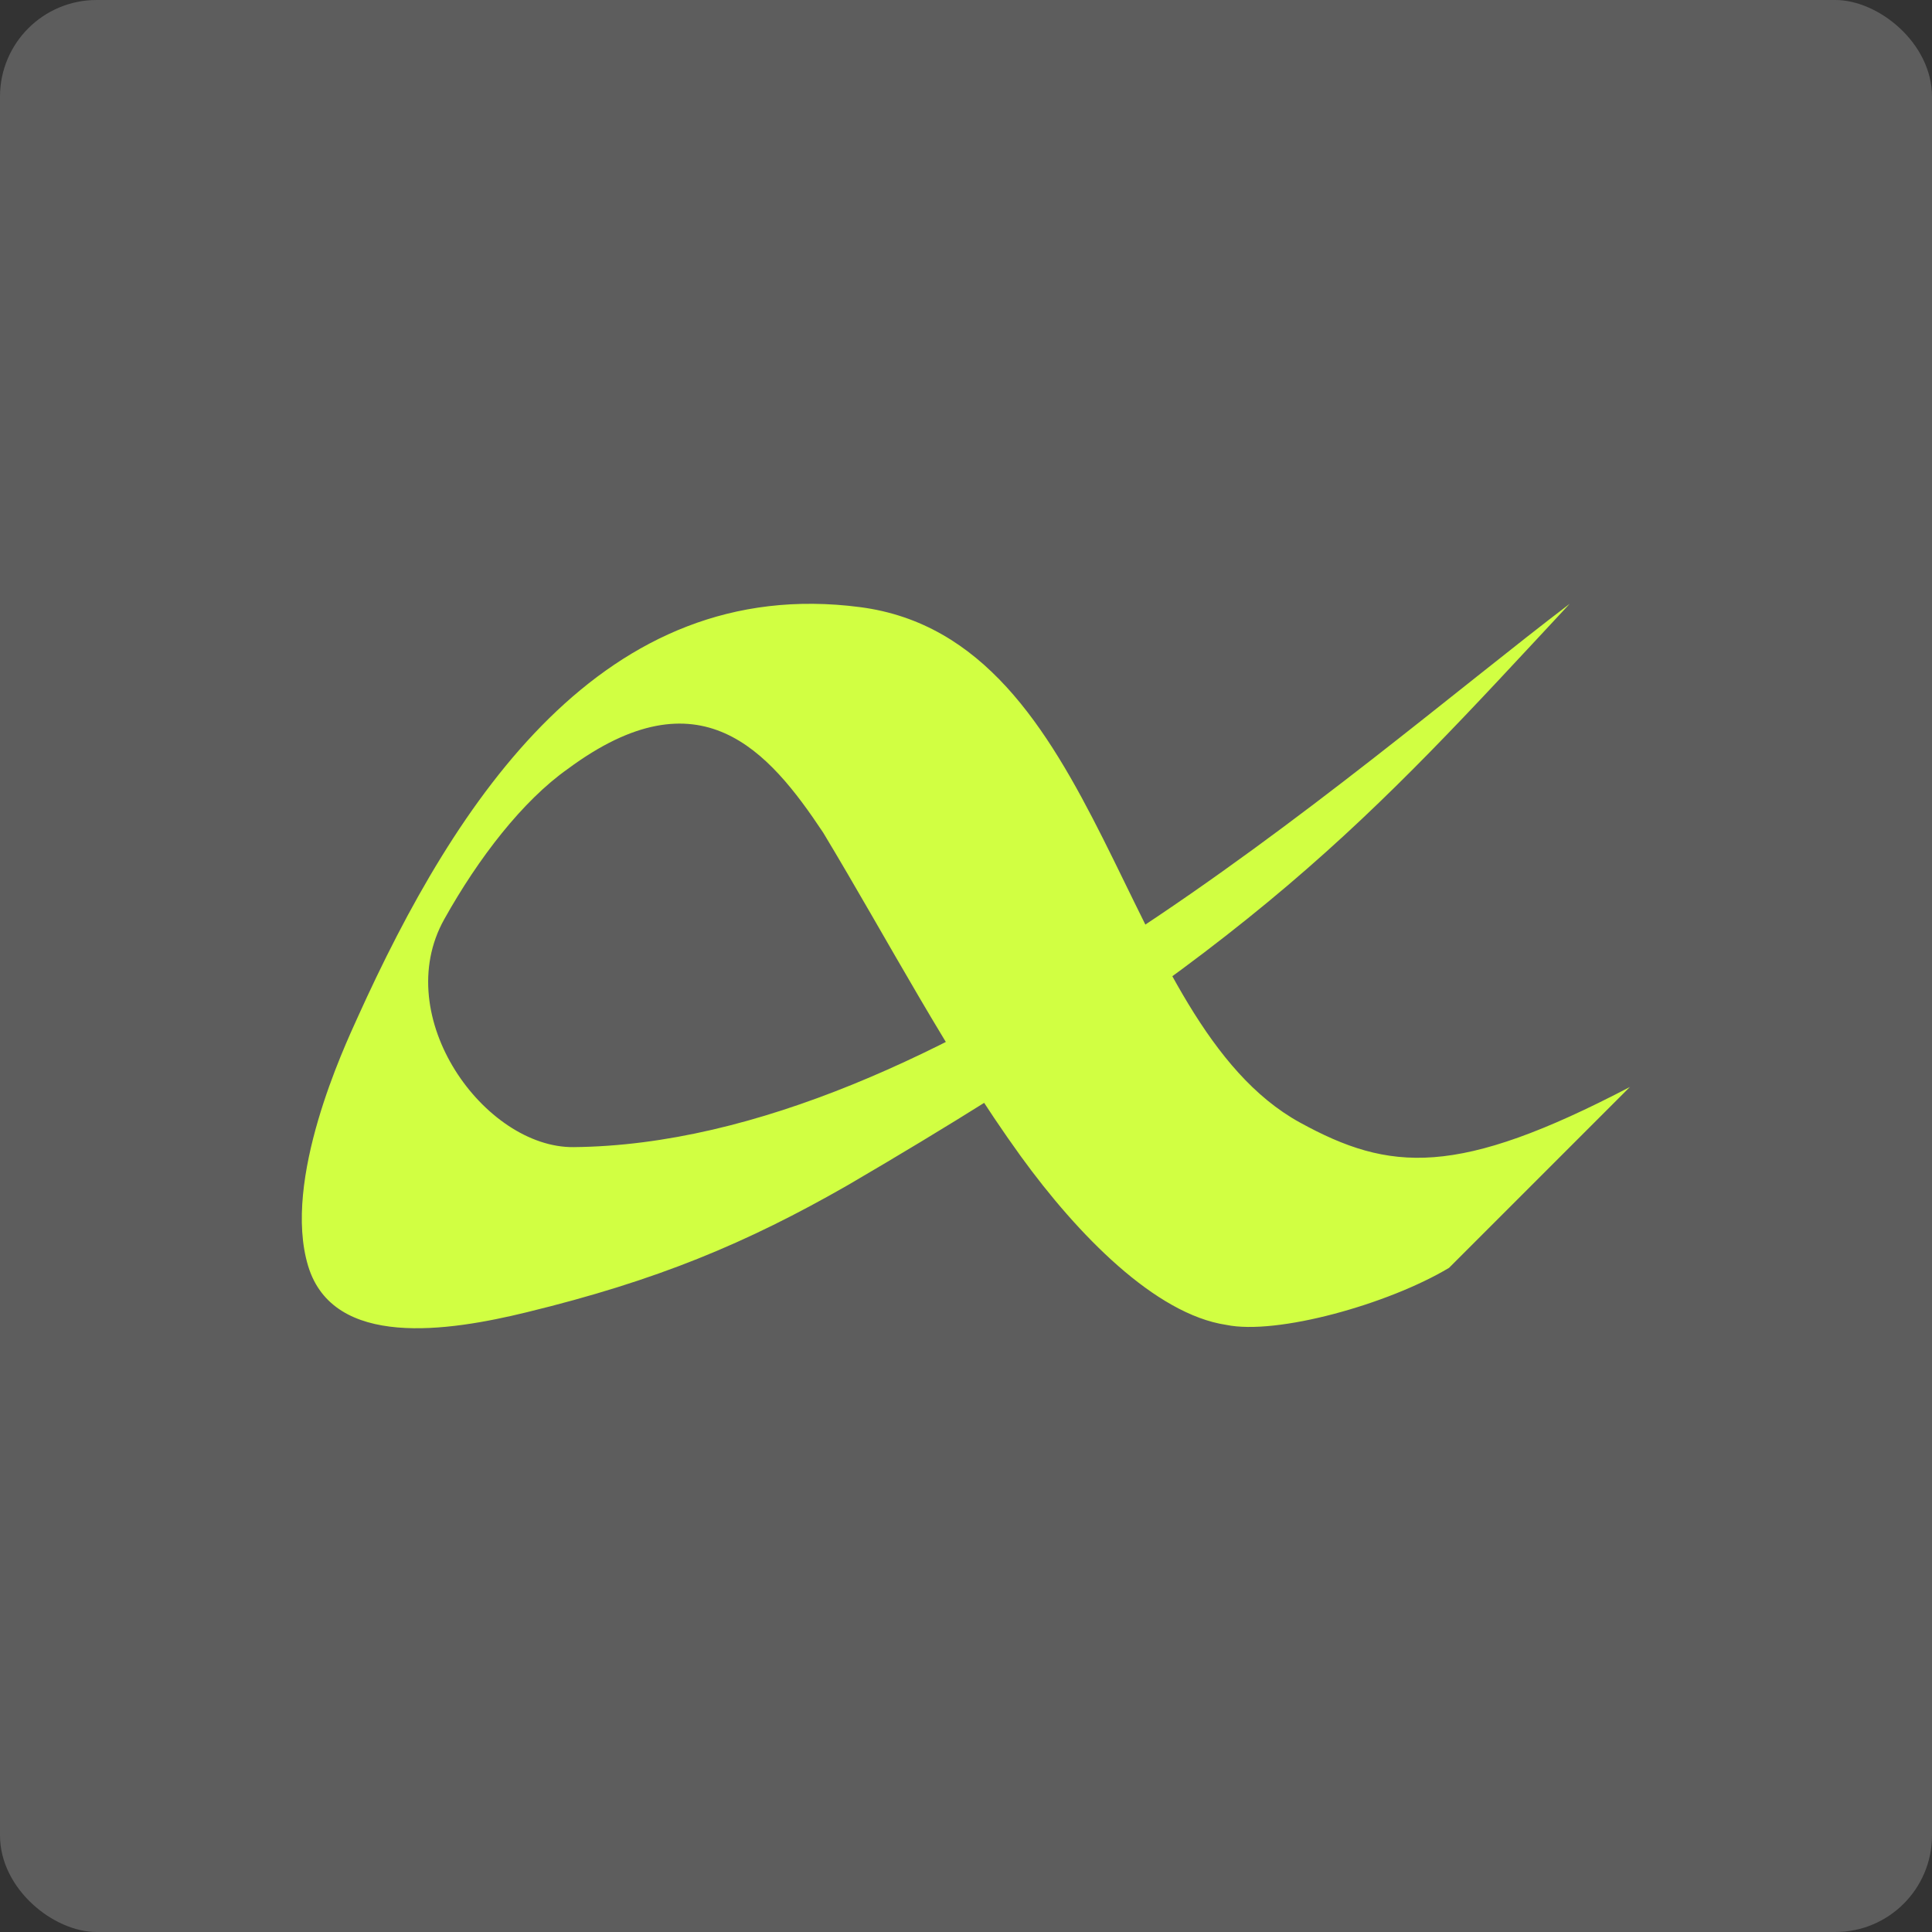 <?xml version="1.0" encoding="UTF-8" standalone="no"?>
<svg xmlns="http://www.w3.org/2000/svg" height="16" width="16" version="1">
 <rect width="100%" height="100%" fill="#333333" stroke="none"/>
 <polygon display="none" points="664 430.5 588 333 517.5 214 500 192 386 355 328 328 304 332.5 299.5 366 318.5 403.5 338 431 309.5 462 275.5 507 300 533 304 551 318.5 569.5 340.5 583 351.5 604.5 373.5 617 395 637.5 452.5 723 488.5 788.5 502 812.5 551.5 721.5 612.5 637 628.5 616 668 619.5 707 615 713 603 688.5 578 676.5 569.5 693.5 560.5 693.5 540 732.5 497.5" transform="matrix(.063 0 0 .063 -131 -40.03)" fill="#5a0e00"/>
 <rect transform="matrix(0,-1,-1,0,0,0)" rx=".8" ry=".8" height="16" width="16" y="-16" x="-16" fill="#5d5d5d"/>
 <path d="m13.5 9-1.5 1.5c-0.505 0.302-1.427 0.559-1.845 0.472-0.587-0.088-1.23-0.746-1.701-1.396-0.596-0.824-1.099-1.788-1.637-2.681-0.451-0.678-1.018-1.34-2.115-0.527-0.374 0.264-0.74 0.738-1.023 1.245-0.453 0.81 0.336 1.894 1.071 1.887 3.035-0.03 6.406-3.097 8.25-4.5-1.668 1.792-2.564 2.82-5.979 4.815-0.841 0.482-1.58 0.79-2.661 1.053-0.647 0.158-1.599 0.304-1.808-0.383-0.217-0.716 0.301-1.819 0.409-2.058 0.815-1.804 2.033-3.677 4.162-3.399 2.03 0.265 2.126 3.435 3.642 4.268 0.746 0.41 1.303 0.454 2.735-0.295z" style="enable-background:new" fill="#d1ff42"/>
</svg>
